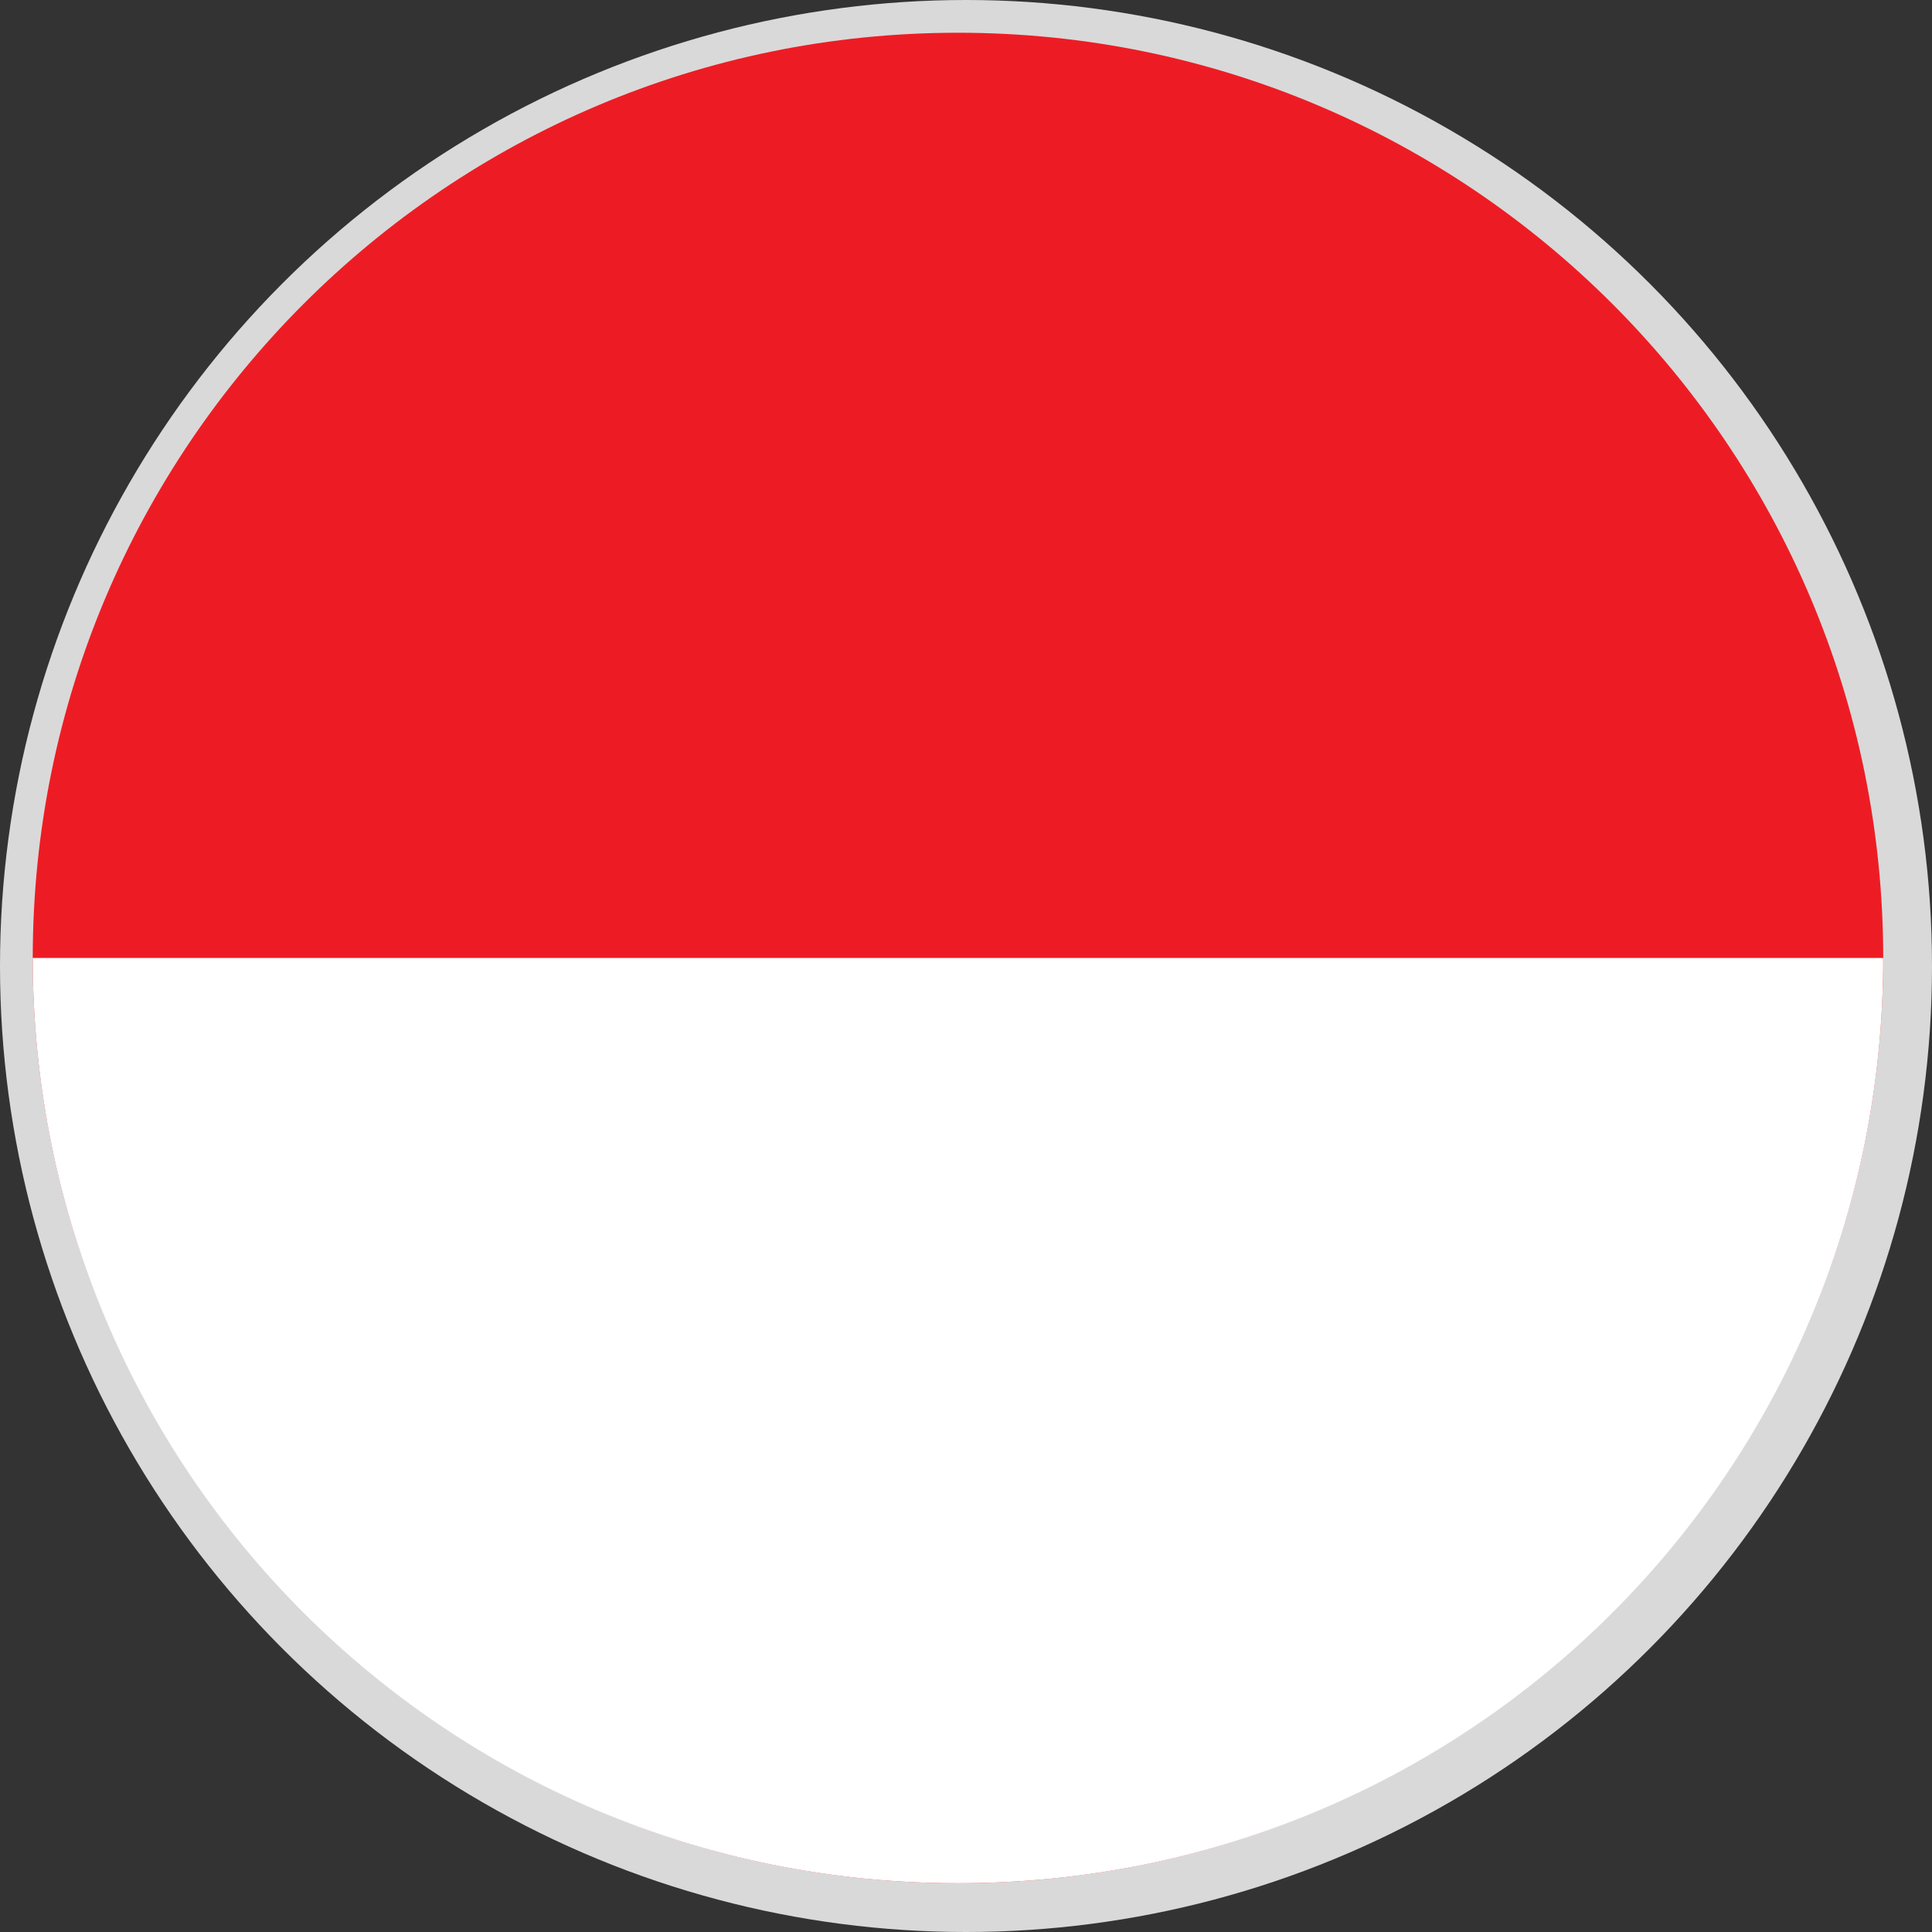 <svg width="118" height="118" viewBox="0 0 118 118" fill="none" xmlns="http://www.w3.org/2000/svg">
<rect x="0" y="0" width="118" height="118" fill="#333333" stroke="none"/>
<circle cx="59" cy="59" r="59" fill="#D9D9D9"/>
<path d="M58.51 115.02C89.72 115.02 115.02 89.72 115.02 58.51C115.02 27.3 89.72 2 58.51 2C27.3 2 2 27.3 2 58.51C2 89.72 27.3 115.02 58.51 115.02Z" fill="#ED1C24"/>
<path d="M115.02 58.51C115.02 89.779 89.779 115.02 58.51 115.02C27.241 115.02 2 89.779 2 58.51H115.02Z" fill="white"/>
</svg>
